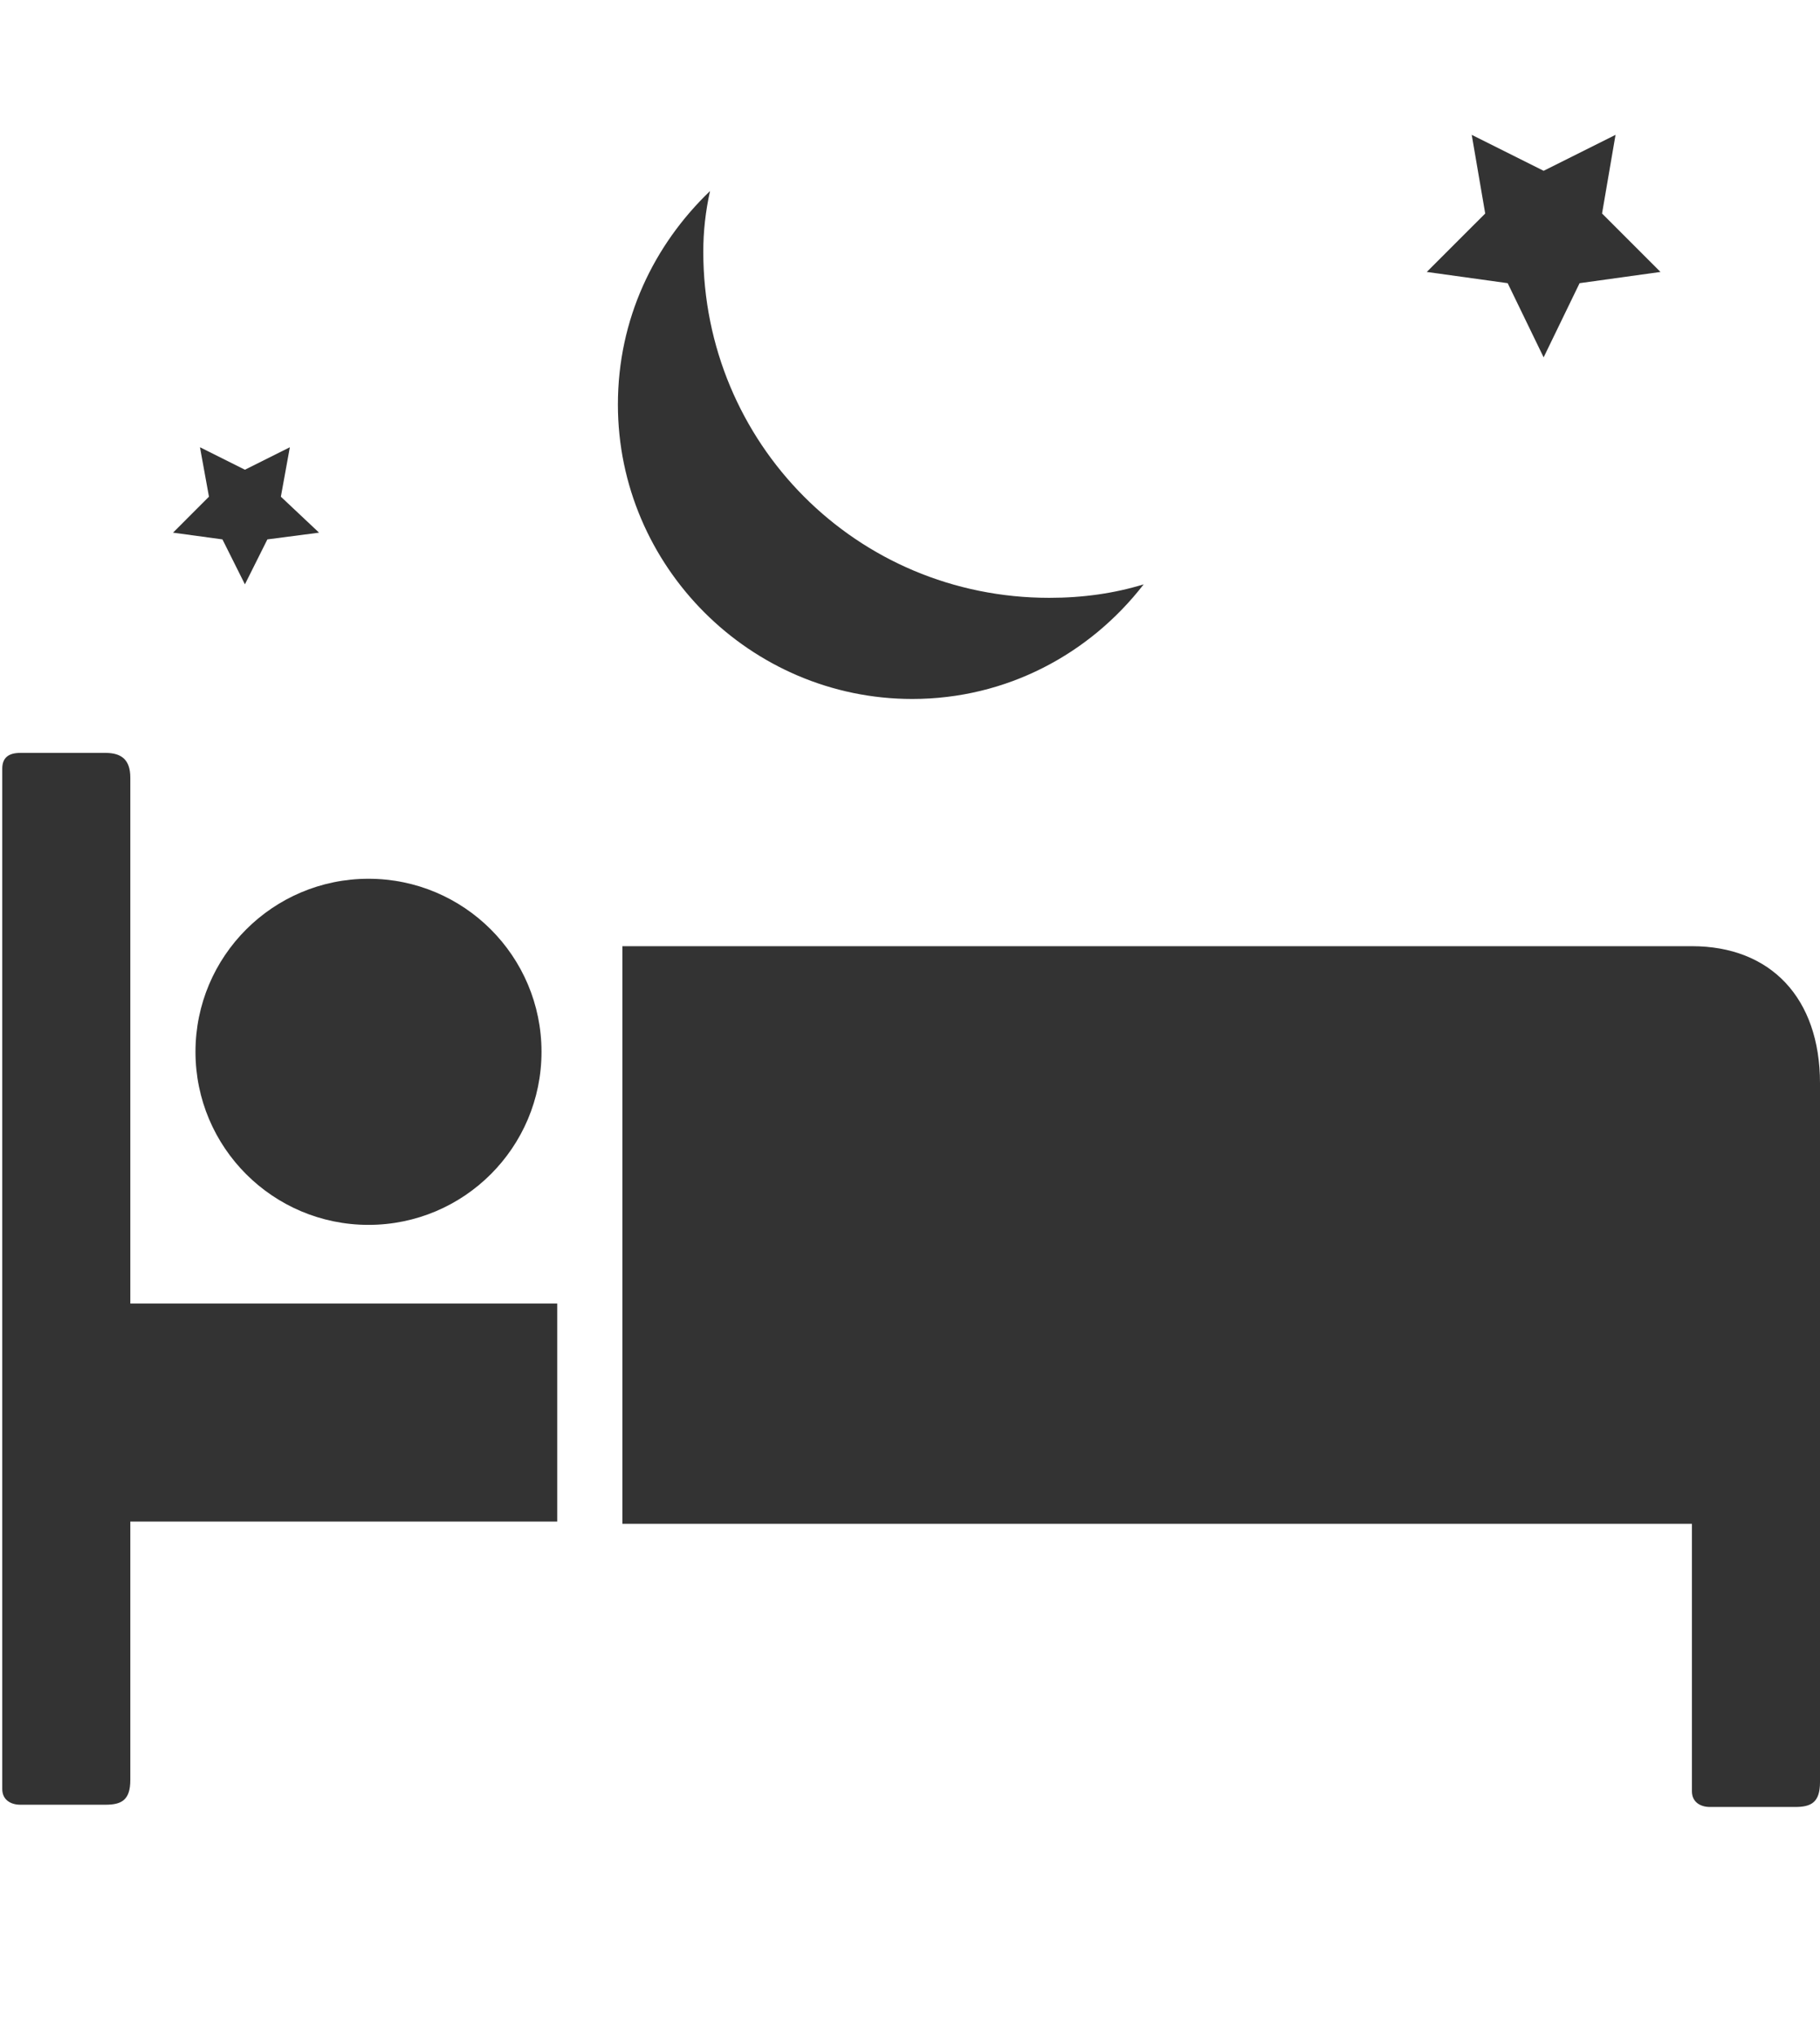 <?xml version="1.0" encoding="utf-8"?>
<!-- Generator: Adobe Illustrator 24.3.0, SVG Export Plug-In . SVG Version: 6.00 Build 0)  -->
<svg version="1.1" id="Layer_2" xmlns="http://www.w3.org/2000/svg" xmlns:xlink="http://www.w3.org/1999/xlink" x="0px" y="0px"
	 viewBox="0 0 81 90.6" style="enable-background:new 0 0 81 90.6;" xml:space="preserve">
<style type="text/css">
	.st0{fill:#333333;}
</style>
<circle class="st0" cx="16.4" cy="46.8" r="7.7"/>
<g>
	<path class="st0" d="M31.3,11.2c0-0.9,0.1-1.8,0.3-2.7c-2.5,2.4-4.1,5.7-4.1,9.5c0,7.2,5.9,13.1,13.1,13.1c4.2,0,7.9-2,10.3-5.1
		c-1.3,0.4-2.7,0.6-4.2,0.6C38.1,26.6,31.3,19.7,31.3,11.2z"/>
</g>
<polygon class="st0" points="68.7,7.6 71.9,6 71.3,9.5 73.9,12.1 70.3,12.6 68.7,15.9 67.1,12.6 63.5,12.1 66.1,9.5 65.5,6 "/>
<polygon class="st0" points="10.9,20.9 12.9,19.9 12.5,22.1 14.2,23.7 11.9,24 10.9,26 9.9,24 7.7,23.7 9.3,22.1 8.9,19.9 "/>
<g>
	<path class="st0" d="M24.8,58c-7.6,0-14.4,0-19,0c0-5.5,0-14.2,0-23.4c0-0.8-0.4-1.1-1.1-1.1c-0.2,0-3.6,0-3.8,0
		c-0.5,0-0.8,0.2-0.8,0.7c0,11.3,0,22.6,0,27.1c0,0,0,0.5,0,2c0,2.4,0,7.3,0,16.3c0,0.5,0.4,0.7,0.8,0.7c0.2,0,3.6,0,3.8,0
		c0.7,0,1.1-0.2,1.1-1.1c0-5,0-8.8,0-11.5c4.5,0,11.3,0,19,0V58z"/>
	<path class="st0" d="M75.3,42.1c-3.2,0-41.1,0-47.6,0V58v2.9v6.9c17.2,0,37.8,0,47.6,0c0,2.8,0,6.6,0,11.9c0,0.5,0.4,0.7,0.8,0.7
		c0.2,0,3.6,0,3.8,0c0.7,0,1.1-0.2,1.1-1.1c0-15.1,0-18.3,0-18.3l0,0v0h0c0,0,0-9,0-12.8S78.8,42.1,75.3,42.1z"/>
</g>
</svg>
